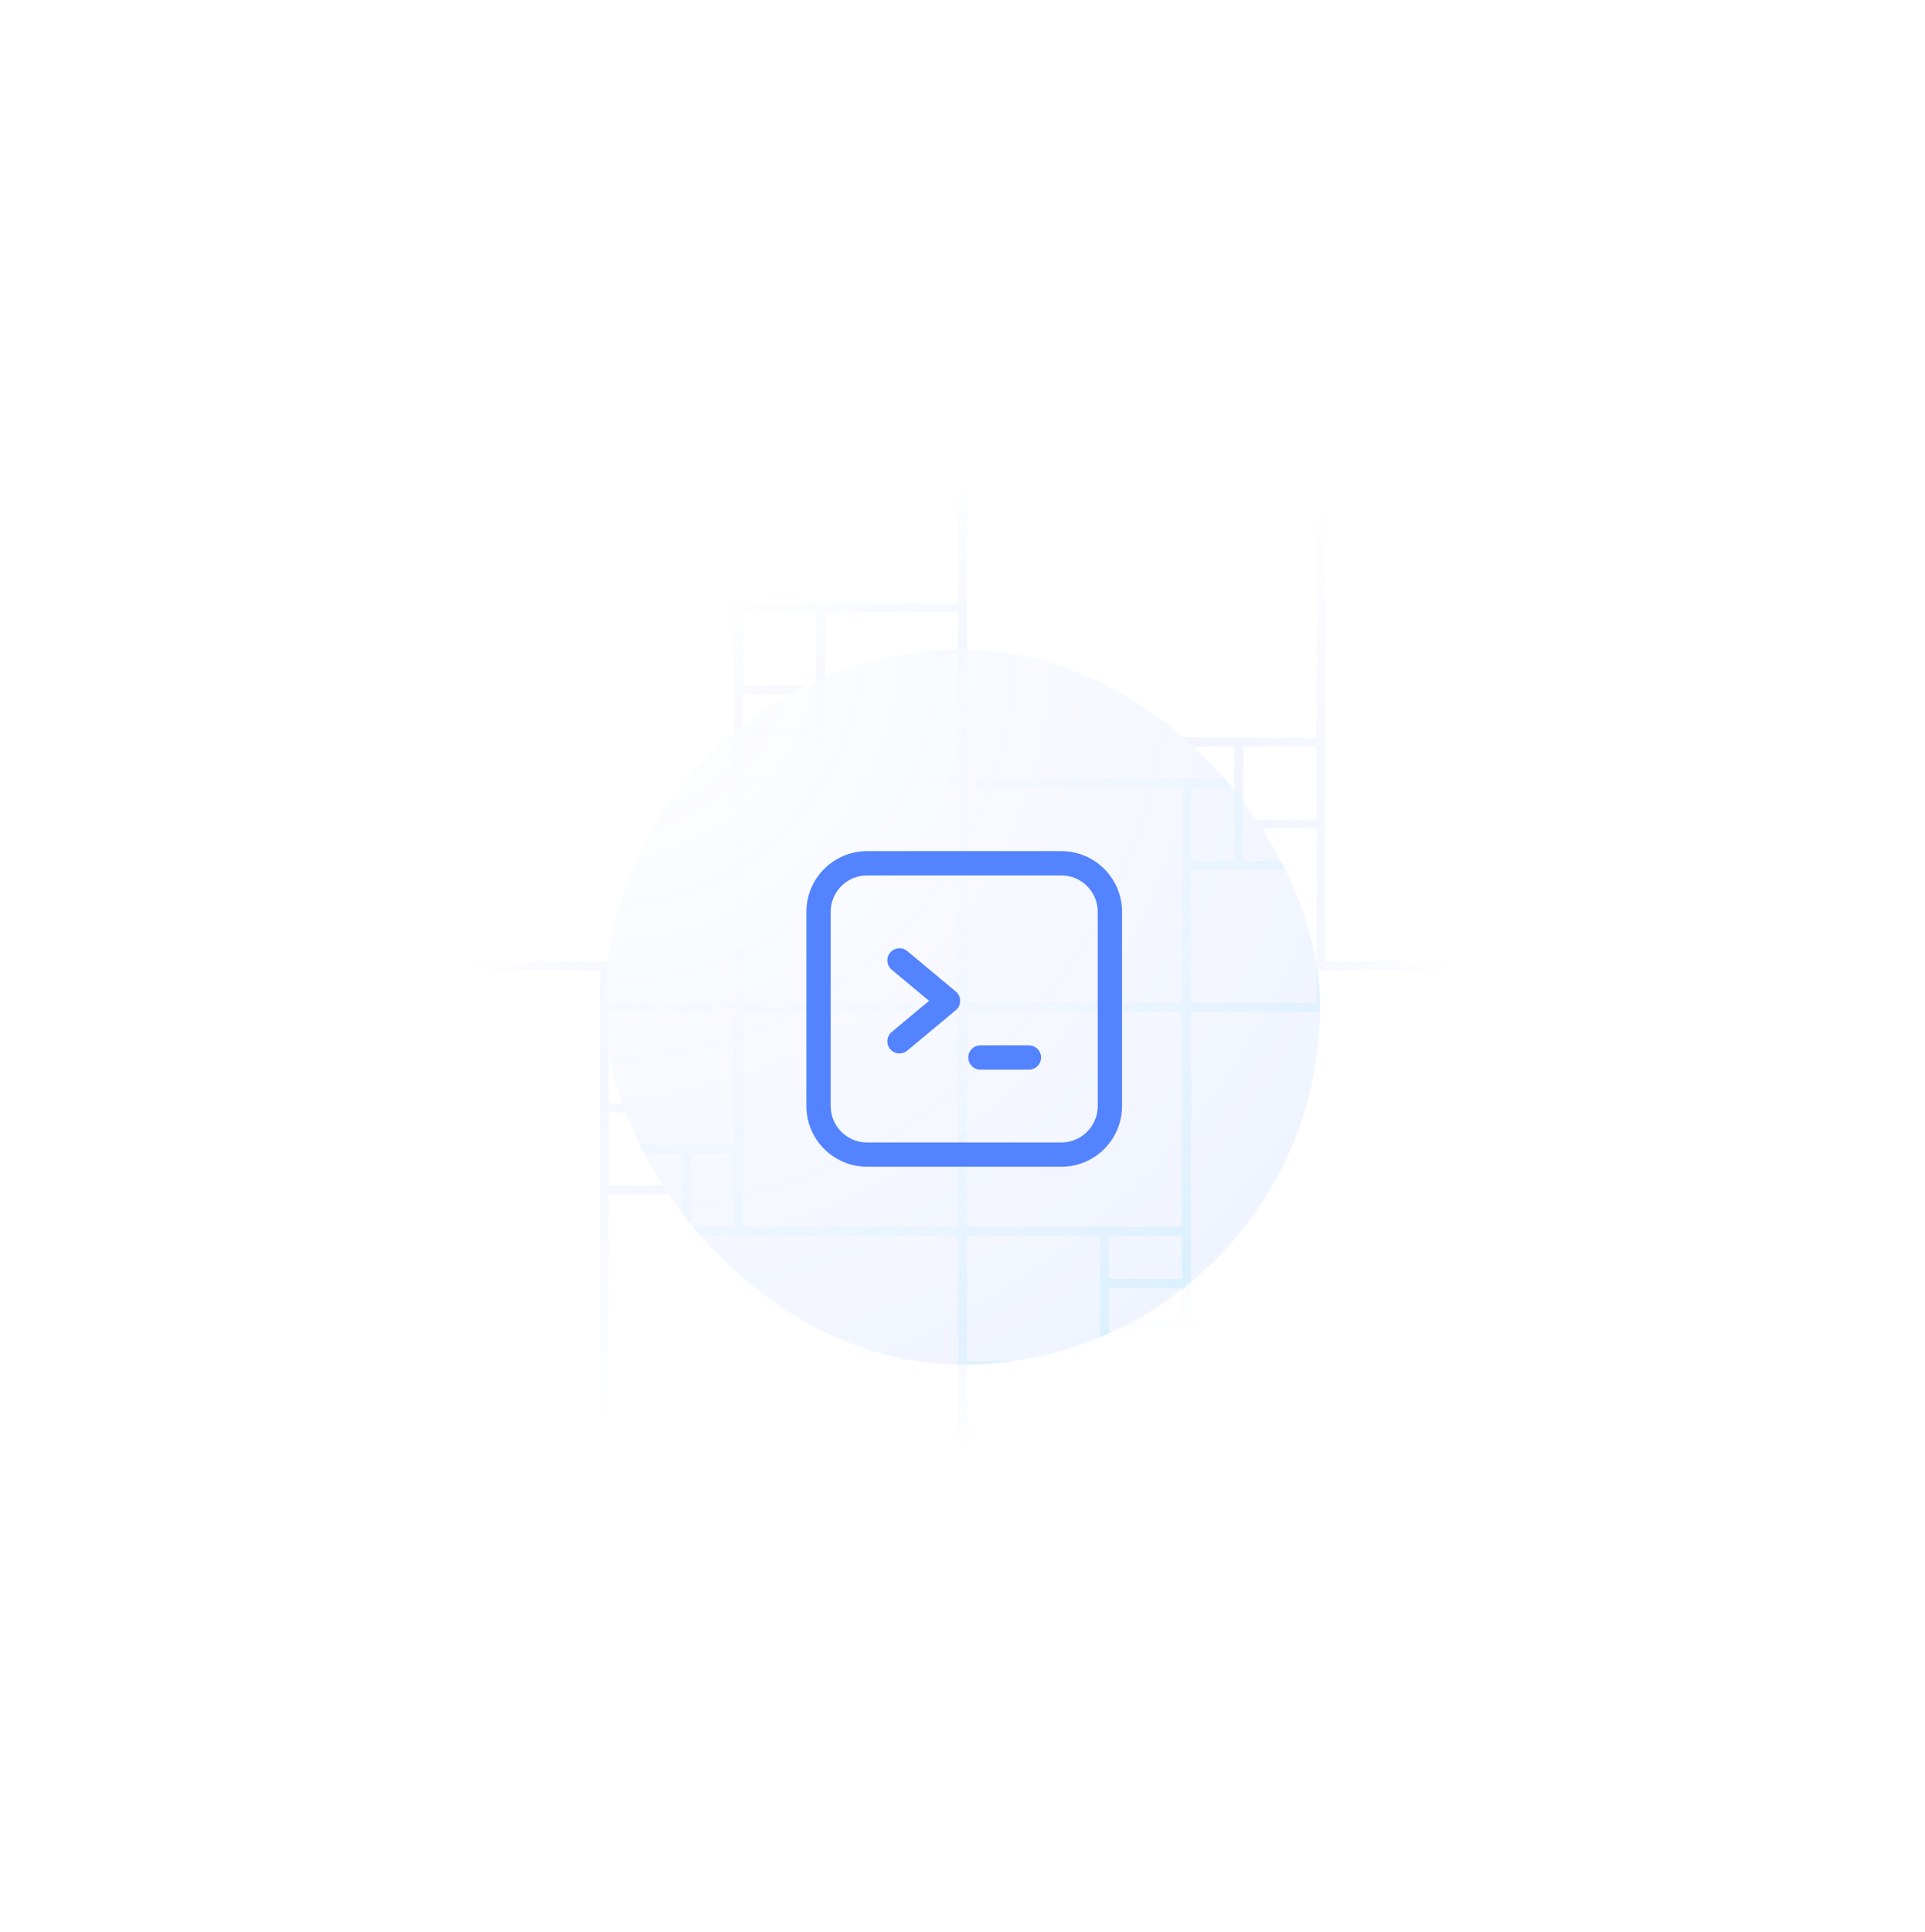 <svg width="280" height="281" viewBox="0 0 280 281" fill="none" xmlns="http://www.w3.org/2000/svg">
<path d="M172.578 140.5H140M172.578 140.5H192.125M172.578 140.5V119.867M172.578 140.5H226.875M172.578 140.5V173.078M172.578 140.5H279M140 140.5V107.922M140 140.5H107.422M140 140.5V173.078M279 140.5H192.125M279 140.5V53.625M279 140.5H226.875M279 140.5V279.5H226.875M140 107.922V53.625M140 107.922H172.578M140 107.922V88.375M140 107.922H119.367M140 107.922V1.5M192.125 140.5V119.867M279 53.625V1.5H140M279 53.625H192.125M140 1.5V53.625M140 1.5V88.375M140 1.5H53.125M140 53.625H192.125M192.125 53.625V107.922M192.125 107.922H180.18M192.125 107.922V119.867M172.578 107.922H180.18M172.578 107.922V119.867M180.18 107.922V119.867M180.18 119.867H172.578M180.18 119.867H192.125M107.422 140.5H53.125M107.422 140.5V107.922M107.422 140.5H87.875M107.422 140.5V161.133M107.422 140.5H1M140 88.375H119.367M53.125 1.5H1V140.5M53.125 1.5V88.375M1 140.5H53.125M1 140.5H87.875M1 140.5V227.375M53.125 140.5V88.375M53.125 88.375H107.422M107.422 88.375V100.32M107.422 88.375H119.367M107.422 107.922V100.32M107.422 107.922H119.367M107.422 100.32H119.367M119.367 100.32V107.922M119.367 100.32V88.375M140 173.078V192.625M140 173.078H160.633M140 173.078V227.375M140 173.078H107.422M140 173.078V279.5M140 279.5V192.625M140 279.5H226.875M140 279.5V227.375M140 279.5H1V227.375M140 192.625H160.633M226.875 279.5V192.625M226.875 140.5V192.625M226.875 192.625H172.578M172.578 192.625V180.68M172.578 192.625H160.633M172.578 173.078V180.68M172.578 173.078H160.633M172.578 180.68H160.633M160.633 180.68V173.078M160.633 180.68V192.625M87.875 140.5V161.133M1 227.375H87.875M140 227.375H87.875M87.875 227.375V173.078M87.875 173.078H99.82M87.875 173.078V161.133M107.422 173.078H99.82M107.422 173.078V161.133M99.82 173.078V161.133M99.82 161.133H107.422M99.82 161.133H87.875" stroke="url(#paint0_radial_401_14985)" stroke-width="1.311"/>
<g filter="url(#filter0_ddi_401_14985)">
<g clip-path="url(#clip0_401_14985)">
<rect x="88" y="88.5" width="104" height="104" rx="52" fill="white"/>
<rect x="88" y="88.5" width="104" height="104" rx="52" fill="url(#paint1_radial_401_14985)"/>
<path opacity="0.7" d="M172.578 140.5H140M172.578 140.5H192.125M172.578 140.5V119.867M172.578 140.5H226.875M172.578 140.5V173.078M172.578 140.5H279M140 140.5V107.922M140 140.5H107.422M140 140.5V173.078M279 140.5H192.125M279 140.5V53.625M279 140.5H226.875M279 140.5V279.5H226.875M140 107.922V53.625M140 107.922H172.578M140 107.922V88.375M140 107.922H119.367M140 107.922V1.5M192.125 140.5V119.867M279 53.625V1.5H140M279 53.625H192.125M140 1.5V53.625M140 1.5V88.375M140 1.5H53.125M140 53.625H192.125M192.125 53.625V107.922M192.125 107.922H180.18M192.125 107.922V119.867M172.578 107.922H180.18M172.578 107.922V119.867M180.18 107.922V119.867M180.18 119.867H172.578M180.18 119.867H192.125M107.422 140.5H53.125M107.422 140.5V107.922M107.422 140.5H87.875M107.422 140.5V161.133M107.422 140.5H1M140 88.375H119.367M53.125 1.5H1V140.5M53.125 1.5V88.375M1 140.5H53.125M1 140.5H87.875M1 140.5V227.375M53.125 140.5V88.375M53.125 88.375H107.422M107.422 88.375V100.32M107.422 88.375H119.367M107.422 107.922V100.32M107.422 107.922H119.367M107.422 100.32H119.367M119.367 100.32V107.922M119.367 100.32V88.375M140 173.078V192.625M140 173.078H160.633M140 173.078V227.375M140 173.078H107.422M140 173.078V279.5M140 279.5V192.625M140 279.5H226.875M140 279.5V227.375M140 279.5H1V227.375M140 192.625H160.633M226.875 279.5V192.625M226.875 140.5V192.625M226.875 192.625H172.578M172.578 192.625V180.68M172.578 192.625H160.633M172.578 173.078V180.68M172.578 173.078H160.633M172.578 180.68H160.633M160.633 180.68V173.078M160.633 180.68V192.625M87.875 140.5V161.133M1 227.375H87.875M140 227.375H87.875M87.875 227.375V173.078M87.875 173.078H99.82M87.875 173.078V161.133M107.422 173.078H99.82M107.422 173.078V161.133M99.82 173.078V161.133M99.82 161.133H107.422M99.82 161.133H87.875" stroke="url(#paint2_radial_401_14985)" stroke-width="1.311"/>
<path fill-rule="evenodd" clip-rule="evenodd" d="M126.125 121.328C123.199 121.328 120.828 123.699 120.828 126.625V154.875C120.828 157.801 123.199 160.172 126.125 160.172H154.375C157.301 160.172 159.672 157.801 159.672 154.875V126.625C159.672 123.699 157.301 121.328 154.375 121.328H126.125ZM117.297 126.625C117.297 121.749 121.249 117.797 126.125 117.797H154.375C159.251 117.797 163.203 121.749 163.203 126.625V154.875C163.203 159.751 159.251 163.703 154.375 163.703H126.125C121.249 163.703 117.297 159.751 117.297 154.875V126.625ZM129.477 132.557C130.101 131.808 131.215 131.707 131.964 132.331L139.026 138.217C139.429 138.552 139.661 139.049 139.661 139.573C139.661 140.097 139.429 140.594 139.026 140.929L131.964 146.815C131.215 147.439 130.101 147.338 129.477 146.589C128.853 145.84 128.954 144.726 129.703 144.102L135.138 139.573L129.703 135.044C128.954 134.42 128.853 133.306 129.477 132.557ZM140.839 147.813C140.839 146.837 141.629 146.047 142.604 146.047H149.667C150.642 146.047 151.432 146.837 151.432 147.813C151.432 148.788 150.642 149.578 149.667 149.578H142.604C141.629 149.578 140.839 148.788 140.839 147.813Z" fill="#5383FF"/>
</g>
</g>
<defs>
<filter id="filter0_ddi_401_14985" x="83" y="87.5" width="114" height="114" filterUnits="userSpaceOnUse" color-interpolation-filters="sRGB">
<feFlood flood-opacity="0" result="BackgroundImageFix"/>
<feColorMatrix in="SourceAlpha" type="matrix" values="0 0 0 0 0 0 0 0 0 0 0 0 0 0 0 0 0 0 127 0" result="hardAlpha"/>
<feMorphology radius="1" operator="erode" in="SourceAlpha" result="effect1_dropShadow_401_14985"/>
<feOffset dy="4"/>
<feGaussianBlur stdDeviation="3"/>
<feComposite in2="hardAlpha" operator="out"/>
<feColorMatrix type="matrix" values="0 0 0 0 0.027 0 0 0 0 0.039 0 0 0 0 0.106 0 0 0 0.05 0"/>
<feBlend mode="normal" in2="BackgroundImageFix" result="effect1_dropShadow_401_14985"/>
<feColorMatrix in="SourceAlpha" type="matrix" values="0 0 0 0 0 0 0 0 0 0 0 0 0 0 0 0 0 0 127 0" result="hardAlpha"/>
<feMorphology radius="2" operator="erode" in="SourceAlpha" result="effect2_dropShadow_401_14985"/>
<feOffset dy="2"/>
<feGaussianBlur stdDeviation="2"/>
<feComposite in2="hardAlpha" operator="out"/>
<feColorMatrix type="matrix" values="0 0 0 0 0.027 0 0 0 0 0.039 0 0 0 0 0.106 0 0 0 0.05 0"/>
<feBlend mode="normal" in2="effect1_dropShadow_401_14985" result="effect2_dropShadow_401_14985"/>
<feBlend mode="normal" in="SourceGraphic" in2="effect2_dropShadow_401_14985" result="shape"/>
<feColorMatrix in="SourceAlpha" type="matrix" values="0 0 0 0 0 0 0 0 0 0 0 0 0 0 0 0 0 0 127 0" result="hardAlpha"/>
<feMorphology radius="1" operator="erode" in="SourceAlpha" result="effect3_innerShadow_401_14985"/>
<feOffset/>
<feComposite in2="hardAlpha" operator="arithmetic" k2="-1" k3="1"/>
<feColorMatrix type="matrix" values="0 0 0 0 0.836 0 0 0 0 0.877 0 0 0 0 0.983 0 0 0 1 0"/>
<feBlend mode="normal" in2="shape" result="effect3_innerShadow_401_14985"/>
</filter>
<radialGradient id="paint0_radial_401_14985" cx="0" cy="0" r="1" gradientUnits="userSpaceOnUse" gradientTransform="translate(140 141) rotate(45) scale(63.64 86.061)">
<stop stop-color="#E0E7FF"/>
<stop offset="1" stop-color="#E0E7FF" stop-opacity="0"/>
</radialGradient>
<radialGradient id="paint1_radial_401_14985" cx="0" cy="0" r="1" gradientUnits="userSpaceOnUse" gradientTransform="translate(88 88.5) rotate(45) scale(147.078)">
<stop stop-color="#5383FF" stop-opacity="0"/>
<stop offset="0.974" stop-color="#5383FF" stop-opacity="0.1"/>
</radialGradient>
<radialGradient id="paint2_radial_401_14985" cx="0" cy="0" r="1" gradientUnits="userSpaceOnUse" gradientTransform="translate(119.5 117.5) rotate(43.727) scale(170.815 230.998)">
<stop stop-color="#E0E7FF" stop-opacity="0"/>
<stop offset="1" stop-color="#00D2EF" stop-opacity="0.52"/>
</radialGradient>
<clipPath id="clip0_401_14985">
<rect x="88" y="88.5" width="104" height="104" rx="52" fill="white"/>
</clipPath>
</defs>
</svg>
